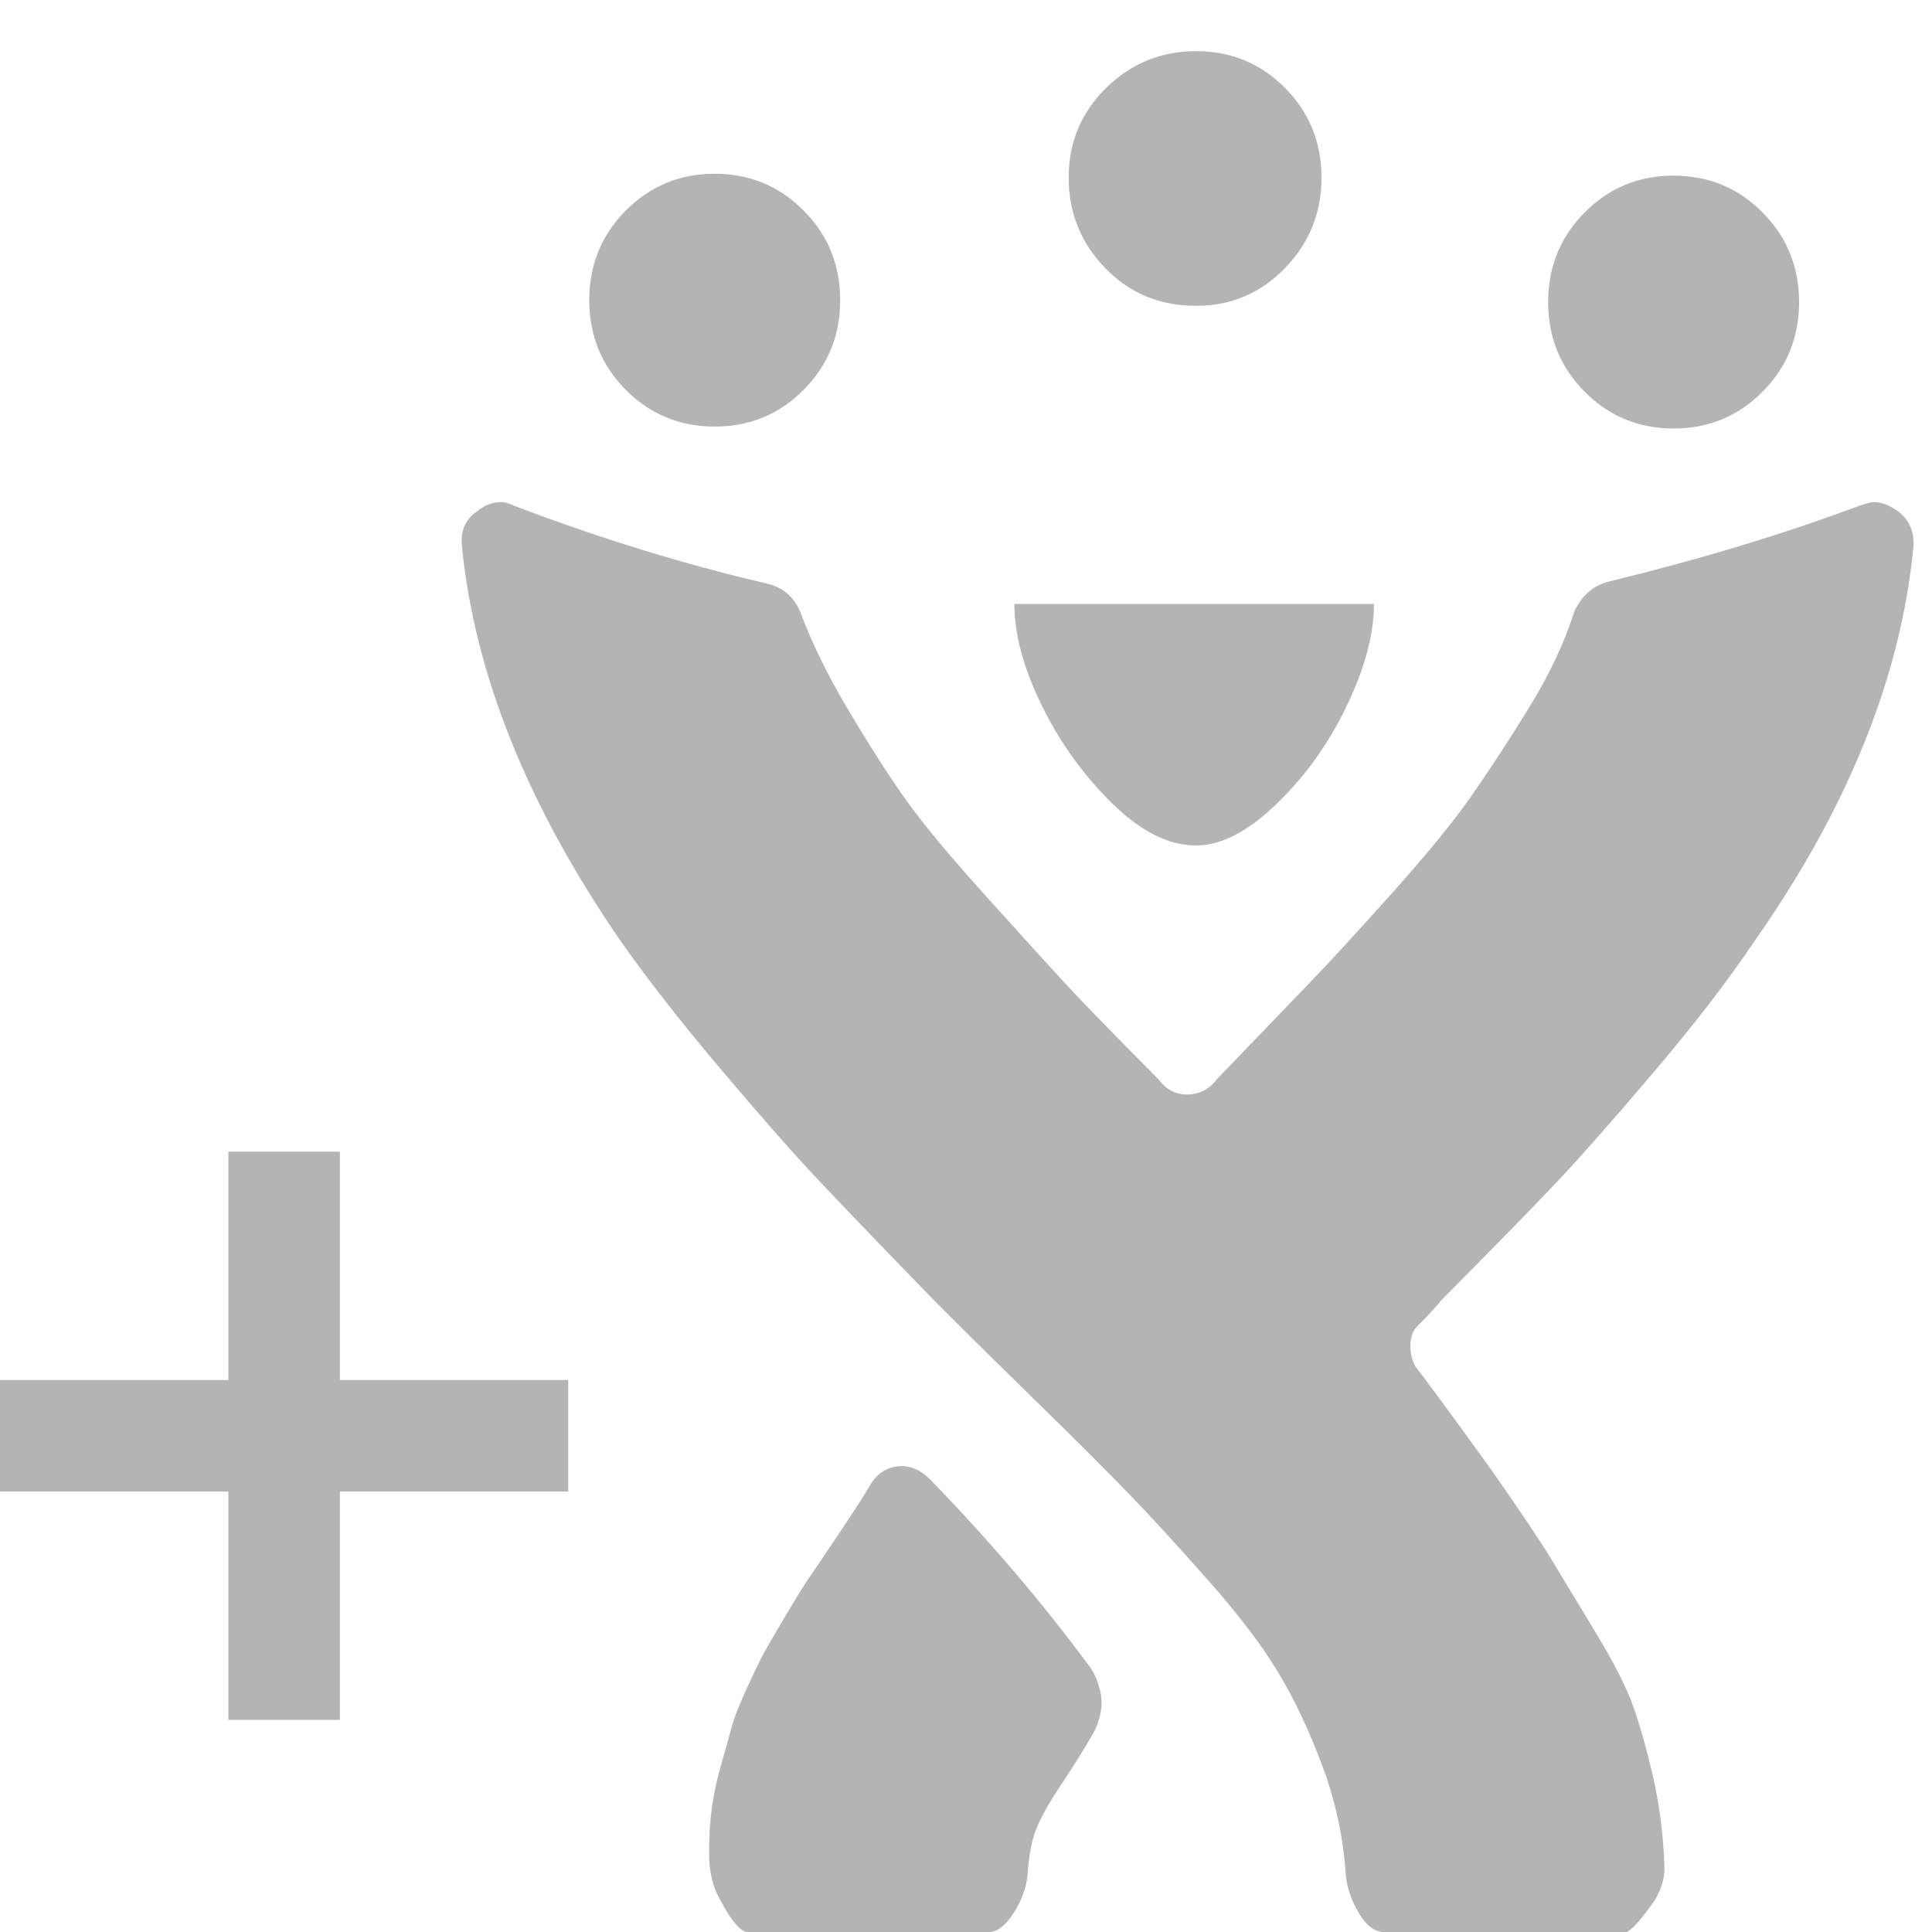 <?xml version="1.0" encoding="UTF-8" standalone="yes"?>
<svg width="34px" height="34px" viewBox="0 0 34 34" version="1.1" xmlns="http://www.w3.org/2000/svg" xmlns:xlink="http://www.w3.org/1999/xlink">
    <g id="Symbols" stroke="none" stroke-width="1" fill="none" fill-rule="evenodd">
        <g id="add-jira-ticket-b1" transform="translate(-8, -6)" fill="#B4B4B4">
            <g id="add-jira-ticket">
                <g id="jira" transform="translate(16.125, 6)">
                    <path d="M12.923,0.9 C13.538,0.9 14.06,1.116 14.489,1.547 C14.917,1.979 15.131,2.505 15.131,3.125 C15.131,3.744 14.917,4.276 14.489,4.718 C14.06,5.161 13.538,5.382 12.923,5.382 C12.286,5.382 11.753,5.161 11.325,4.718 C10.896,4.276 10.682,3.744 10.682,3.125 C10.682,2.505 10.902,1.979 11.341,1.547 C11.781,1.116 12.308,0.9 12.923,0.9 L12.923,0.9 Z M2.887,3.706 C3.316,3.274 3.838,3.058 4.453,3.058 C5.068,3.058 5.59,3.274 6.018,3.706 C6.447,4.137 6.661,4.663 6.661,5.283 C6.661,5.903 6.447,6.428 6.018,6.86 C5.59,7.292 5.068,7.507 4.453,7.507 C3.838,7.507 3.316,7.292 2.887,6.86 C2.459,6.428 2.245,5.903 2.245,5.283 C2.245,4.663 2.459,4.137 2.887,3.706 L2.887,3.706 Z M19.762,3.739 C20.191,3.307 20.713,3.091 21.328,3.091 C21.943,3.091 22.465,3.307 22.893,3.739 C23.322,4.171 23.536,4.696 23.536,5.316 C23.536,5.936 23.322,6.462 22.893,6.893 C22.465,7.325 21.943,7.541 21.328,7.541 C20.713,7.541 20.191,7.325 19.762,6.893 C19.334,6.462 19.12,5.936 19.12,5.316 C19.12,4.696 19.334,4.171 19.762,3.739 L19.762,3.739 Z M20.471,34.004 L16.252,34.004 C16.076,34.004 15.922,33.893 15.791,33.671 C15.659,33.45 15.582,33.229 15.56,33.007 C15.516,32.343 15.379,31.701 15.148,31.082 C14.917,30.462 14.659,29.914 14.373,29.438 C14.088,28.962 13.676,28.42 13.137,27.811 C12.599,27.202 12.132,26.693 11.737,26.284 C11.341,25.874 10.781,25.315 10.056,24.607 C9.331,23.899 8.748,23.323 8.309,22.88 C7.364,21.907 6.683,21.198 6.266,20.755 C5.848,20.313 5.288,19.676 4.585,18.846 C3.881,18.016 3.288,17.258 2.805,16.572 C1.157,14.181 0.223,11.857 0.003,9.599 C-0.019,9.334 0.069,9.134 0.267,9.002 C0.399,8.891 0.542,8.836 0.695,8.836 C0.761,8.836 0.838,8.858 0.926,8.902 C2.442,9.477 3.914,9.931 5.343,10.263 C5.65,10.33 5.859,10.507 5.969,10.795 C6.167,11.326 6.447,11.896 6.809,12.504 C7.172,13.113 7.501,13.628 7.798,14.048 C8.095,14.469 8.567,15.039 9.215,15.758 C9.864,16.478 10.33,16.992 10.616,17.302 C10.902,17.612 11.451,18.177 12.264,18.996 C12.396,19.173 12.561,19.261 12.758,19.261 C12.978,19.261 13.154,19.173 13.286,18.996 C14.033,18.221 14.577,17.657 14.917,17.302 C15.258,16.948 15.736,16.428 16.351,15.742 C16.966,15.056 17.433,14.486 17.752,14.032 C18.07,13.578 18.411,13.058 18.773,12.471 C19.136,11.885 19.405,11.315 19.581,10.761 C19.713,10.474 19.922,10.296 20.207,10.23 C21.833,9.832 23.294,9.389 24.591,8.902 C24.723,8.858 24.81,8.836 24.854,8.836 C24.986,8.836 25.129,8.891 25.283,9.002 C25.481,9.157 25.568,9.367 25.547,9.632 C25.327,11.912 24.393,14.226 22.745,16.572 C22.284,17.258 21.696,18.022 20.982,18.863 C20.268,19.704 19.707,20.34 19.301,20.772 C18.894,21.204 18.208,21.907 17.241,22.88 C17.153,22.991 17.01,23.146 16.812,23.345 C16.746,23.412 16.708,23.511 16.697,23.644 C16.686,23.777 16.714,23.91 16.779,24.043 C16.955,24.264 17.395,24.862 18.098,25.836 C18.625,26.588 18.982,27.119 19.169,27.429 C19.356,27.739 19.614,28.165 19.943,28.708 C20.273,29.25 20.498,29.693 20.619,30.036 C20.74,30.379 20.855,30.788 20.965,31.264 C21.075,31.74 21.141,32.244 21.163,32.775 C21.185,32.996 21.13,33.218 20.998,33.439 C20.734,33.815 20.559,34.004 20.471,34.004 L20.471,34.004 Z M16.054,10.629 C16.054,11.16 15.895,11.757 15.576,12.421 C15.258,13.086 14.846,13.661 14.34,14.148 C13.835,14.635 13.363,14.879 12.923,14.879 C12.44,14.879 11.945,14.629 11.44,14.131 C10.935,13.633 10.523,13.058 10.204,12.405 C9.885,11.752 9.726,11.16 9.726,10.629 L16.054,10.629 Z M9.265,34.004 L5.046,34.004 C4.914,34.004 4.749,33.815 4.552,33.439 C4.42,33.218 4.354,32.941 4.354,32.609 C4.354,32.321 4.37,32.056 4.403,31.812 C4.436,31.569 4.491,31.314 4.568,31.048 C4.645,30.783 4.705,30.567 4.749,30.401 C4.793,30.235 4.881,30.008 5.013,29.72 C5.145,29.433 5.244,29.228 5.31,29.106 C5.376,28.984 5.507,28.757 5.705,28.425 C5.903,28.093 6.04,27.872 6.117,27.761 C6.194,27.651 6.37,27.391 6.645,26.981 C6.919,26.572 7.1,26.289 7.188,26.134 C7.32,25.913 7.507,25.802 7.749,25.802 C7.924,25.802 8.089,25.88 8.243,26.035 C9.276,27.097 10.21,28.193 11.045,29.322 C11.132,29.433 11.198,29.587 11.242,29.787 C11.286,29.986 11.253,30.207 11.143,30.451 C10.968,30.761 10.775,31.071 10.567,31.38 C10.358,31.69 10.21,31.95 10.122,32.161 C10.034,32.371 9.979,32.653 9.957,33.007 C9.935,33.229 9.853,33.45 9.71,33.671 C9.567,33.893 9.419,34.004 9.265,34.004 L9.265,34.004 Z" id="Shape"></path>
                </g>
                <g id="add" transform="translate(8, 26.267)">
                    <polygon id="Shape" points="5.981 0 5.981 4.019 10 4.019 10 5.981 5.981 5.981 5.981 10 4.019 10 4.019 5.981 6.53072367e-16 5.981 6.53072367e-16 4.019 4.019 4.019 4.019 0"></polygon>
                </g>
            </g>
        </g>
    </g>
</svg>
